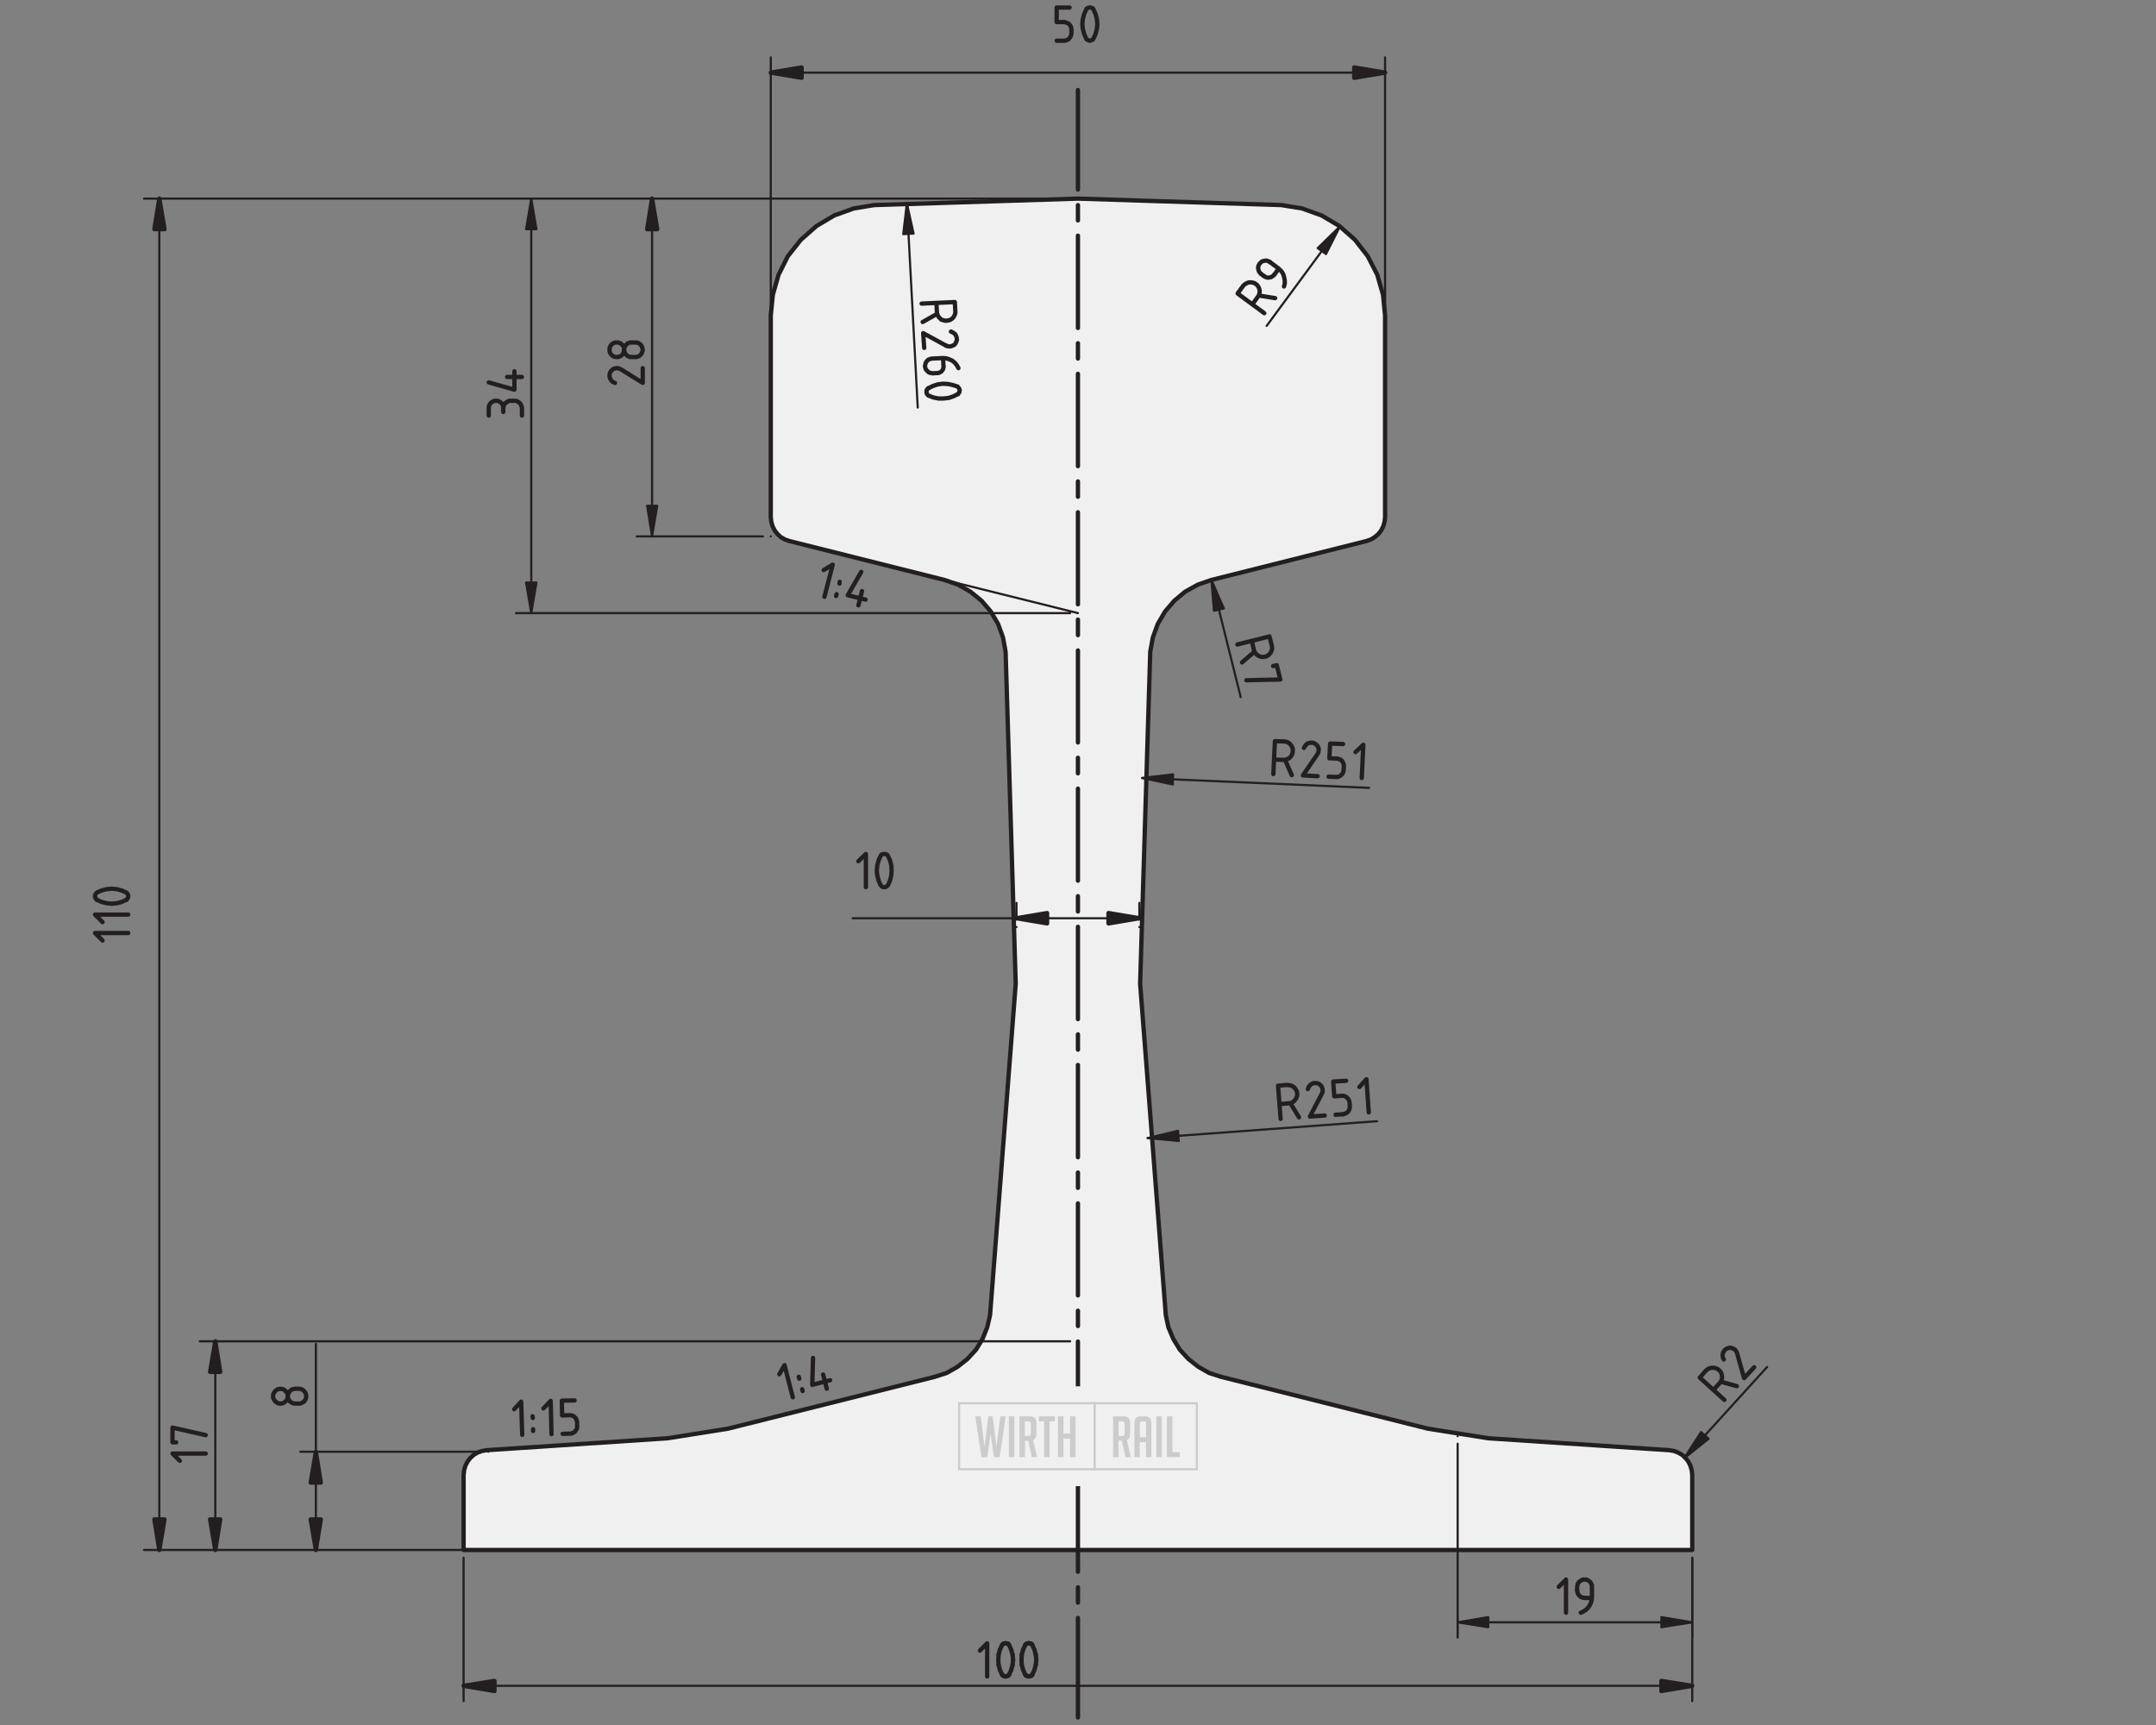 <?xml version="1.0" encoding="UTF-8"?>
<svg xmlns="http://www.w3.org/2000/svg" xmlns:xlink="http://www.w3.org/1999/xlink" viewBox="0 0 1000 800">
  <rect x="0" y="0" width="1000" height="800" fill="#808080" stroke="none"/>
  <defs>
    <style>
      .cls-1 {
        clip-path: url(#clippath);
      }

      .cls-2, .cls-3, .cls-4 {
        fill: none;
      }

      .cls-2, .cls-5, .cls-6, .cls-7, .cls-8 {
        stroke-width: 0px;
      }

      .cls-9 {
        clip-path: url(#clippath-1);
      }

      .cls-10 {
        clip-path: url(#clippath-2);
      }

      .cls-3 {
        stroke-width: 2px;
      }

      .cls-3, .cls-4 {
        stroke: #231f20;
        stroke-linecap: round;
        stroke-linejoin: round;
      }

      .cls-5 {
        fill: #f1f0f0;
      }

      .cls-6, .cls-11 {
        fill: #f0f0f0;
      }

      .cls-7 {
        fill: #ccc;
      }

      .cls-11 {
        stroke: #ccc;
        stroke-miterlimit: 10;
      }

      .cls-8 {
        fill: #231f20;
      }
    </style>
    <clipPath id="clippath">
      <rect class="cls-2" x="43.08" y="2.5" width="777.56" height="795"></rect>
    </clipPath>
    <clipPath id="clippath-1">
      <rect class="cls-2" x="43.08" y="2.5" width="777.56" height="795"></rect>
    </clipPath>
    <clipPath id="clippath-2">
      <rect class="cls-2" x="43.08" y="2.5" width="777.56" height="795"></rect>
    </clipPath>
  </defs>
  <g id="Layer_1" data-name="Layer 1">
    <g>
      <polygon class="cls-5" points="633.77 250.92 635.82 250.2 637.62 249.12 639.31 247.68 640.63 245.99 641.59 244.07 642.19 242.03 642.43 239.86 642.43 146.33 641.47 136.71 638.82 127.45 634.38 118.8 628.48 111.22 621.27 104.85 612.98 99.92 603.96 96.68 594.34 95.11 499.97 92.11 405.47 95.11 395.97 96.68 386.95 99.92 378.66 104.85 371.45 111.22 365.43 118.8 361.11 127.45 358.46 136.71 357.5 146.33 357.5 239.86 357.74 242.03 358.34 244.07 359.3 245.99 360.63 247.68 362.19 249.12 364.11 250.2 366.16 250.92 438.05 268.96 444.3 271.12 450.07 274.37 455.24 278.58 459.57 283.62 462.94 289.39 465.22 295.65 466.42 302.26 471.11 456.26 459.21 609.91 457.89 615.56 455.72 620.97 452.72 625.9 448.75 630.23 444.18 633.84 439.13 636.72 433.6 638.52 337.66 662.57 309.65 667.02 225.73 672.55 223.57 672.91 221.53 673.63 219.73 674.71 218.16 676.15 216.84 677.84 215.88 679.76 215.28 681.8 215.03 683.97 215.03 718.83 784.9 718.83 784.9 683.97 784.66 681.8 784.05 679.76 783.09 677.84 781.77 676.15 780.21 674.71 778.28 673.63 776.36 672.91 774.2 672.55 690.28 667.02 662.27 662.57 566.33 638.52 560.8 636.72 555.75 633.84 551.18 630.23 547.21 625.9 544.21 620.97 541.92 615.56 540.72 609.91 528.82 456.26 533.51 302.26 534.71 295.65 536.99 289.39 540.36 283.62 544.69 278.58 549.74 274.37 555.63 271.12 561.88 268.96 633.77 250.92"></polygon>
      <polyline class="cls-3" points="633.77 250.92 635.82 250.2 637.62 249.12 639.31 247.68 640.63 245.99 641.59 244.07 642.19 242.03 642.43 239.86 642.43 146.33 641.47 136.71 638.82 127.45 634.38 118.8 628.48 111.22 621.27 104.85 612.98 99.92 603.96 96.68 594.34 95.11 499.97 92.11 405.47 95.11 395.97 96.68 386.95 99.92 378.66 104.85 371.45 111.22 365.43 118.8 361.11 127.45 358.46 136.71 357.5 146.33 357.5 239.86 357.74 242.03 358.34 244.07 359.3 245.99 360.63 247.68 362.19 249.12 364.11 250.2 366.16 250.92 438.05 268.96 444.3 271.12 450.07 274.37 455.24 278.58 459.57 283.62 462.94 289.39 465.22 295.65 466.42 302.26 471.11 456.26 459.21 609.91 457.89 615.56 455.72 620.97 452.72 625.9 448.75 630.23 444.18 633.84 439.13 636.72 433.6 638.52 337.66 662.57 309.65 667.02 225.73 672.55 223.57 672.91 221.53 673.63 219.73 674.71 218.16 676.15 216.84 677.84 215.88 679.76 215.28 681.8 215.03 683.97 215.03 718.83 784.9 718.83 784.9 683.97 784.66 681.8 784.05 679.76 783.09 677.84 781.77 676.15 780.21 674.71 778.28 673.63 776.36 672.91 774.2 672.55 690.28 667.02 662.27 662.57 566.33 638.52 560.8 636.72 555.75 633.84 551.18 630.23 547.21 625.9 544.21 620.97 541.92 615.56 540.72 609.91 528.82 456.26 533.51 302.26 534.71 295.65 536.99 289.39 540.36 283.62 544.69 278.58 549.74 274.37 555.63 271.12 561.88 268.96 633.77 250.92"></polyline>
      <polyline class="cls-8" points="676.09 752.38 690.28 754.66 690.28 749.97"></polyline>
      <polyline class="cls-8" points="770.59 754.66 784.9 752.37 770.59 749.97"></polyline>
      <polyline class="cls-8" points="529.78 360.81 543.97 363.81 544.09 359.12"></polyline>
      <polyline class="cls-8" points="781.17 676.27 792.47 667.26 788.98 664.13"></polyline>
      <polyline class="cls-8" points="418.93 108.58 423.74 108.34 420.62 94.27"></polyline>
      <polyline class="cls-8" points="563.08 283.26 567.65 282.18 561.88 268.96"></polyline>
      <polyline class="cls-8" points="546.73 529.12 532.31 527.8 546.37 524.43"></polyline>
      <polyline class="cls-8" points="615.02 117.84 611.17 115.07 621.51 104.97"></polyline>
      <polyline class="cls-8" points="246.41 92.11 248.82 106.29 244.01 106.29"></polyline>
      <polyline class="cls-8" points="246.41 284.34 248.82 270.16 244.01 270.16"></polyline>
      <polyline class="cls-8" points="302.44 248.76 304.84 234.57 300.15 234.57"></polyline>
      <polyline class="cls-8" points="302.44 92.11 304.84 106.29 300.15 106.29"></polyline>
      <polyline class="cls-8" points="99.86 718.83 102.15 704.65 97.46 704.65"></polyline>
      <polyline class="cls-8" points="99.86 622.05 102.15 636.24 97.46 636.24"></polyline>
      <polyline class="cls-8" points="146.51 718.83 148.79 704.65 144.1 704.65"></polyline>
      <polyline class="cls-8" points="471.47 425.85 485.66 428.25 485.66 423.44"></polyline>
      <polyline class="cls-8" points="514.15 428.25 528.46 425.85 514.15 423.44"></polyline>
      <polyline class="cls-8" points="628.12 36.08 642.43 33.68 628.12 31.27"></polyline>
      <polyline class="cls-8" points="357.5 33.68 371.81 36.08 371.81 31.28"></polyline>
      <polyline class="cls-8" points="73.89 718.83 76.3 704.65 71.61 704.65"></polyline>
      <polyline class="cls-8" points="73.89 92.11 76.3 106.29 71.61 106.29"></polyline>
      <polyline class="cls-8" points="770.59 784.23 784.9 781.83 770.59 779.55"></polyline>
      <polyline class="cls-8" points="215.04 781.83 229.34 784.24 229.34 779.55"></polyline>
      <polyline class="cls-8" points="146.51 673.27 148.79 687.57 144.1 687.57"></polyline>
      <g class="cls-1">
        <path class="cls-3" d="M499.97,486.8v-7.09M499.97,536.69v-42.8M499.97,550.88v-7.09M499.97,600.77v-42.68M499.97,614.96v-7.09M499.97,664.85v-42.68M499.97,679.16v-7.21M499.97,728.93v-42.68M499.97,743.24v-7.09M499.97,796.5v-46.17"></path>
      </g>
      <path class="cls-3" d="M300.15,106.29h4.69M304.84,106.29l-2.41-14.19M302.44,92.11l-2.28,14.19M97.46,704.65h4.69M102.14,704.65l-2.28,14.19M99.86,718.83l-2.41-14.19M97.46,636.24h4.69M102.14,636.24l-2.28-14.19M99.86,622.05l-2.41,14.19M144.1,687.57h4.69M148.79,687.57l-2.29-14.31M146.51,673.27l-2.4,14.31M144.1,704.65h4.69M148.79,704.65l-2.29,14.19M146.51,718.83l-2.4-14.19M485.66,423.44v4.81M485.66,428.25l-14.19-2.41M471.47,425.85l14.19-2.4M514.15,423.44l14.31,2.4M528.46,425.85l-14.31,2.41M514.15,428.25v-4.81M628.12,31.27l14.31,2.4M642.43,33.68l-14.31,2.41M628.12,36.08v-4.81M371.81,31.27v4.81M371.81,36.08l-14.31-2.41M357.5,33.68l14.31-2.4M71.61,704.65h4.69M76.3,704.65l-2.4,14.19M73.89,718.83l-2.29-14.19M71.61,106.29h4.69M76.3,106.29l-2.4-14.19M73.89,92.11l-2.29,14.19M770.59,779.55l14.31,2.28M784.9,781.83l-14.31,2.41M770.59,784.24v-4.69M229.34,779.55v4.69M229.34,784.24l-14.31-2.41M215.04,781.83l14.31-2.28M499.97,87.9v-46.17M499.97,102.21v-7.09M499.97,152.1v-42.8M499.97,166.29v-7.09M499.97,216.18v-42.8M499.97,230.36v-7.09M499.97,280.26v-42.68M499.97,294.56v-7.21M499.97,344.34v-42.68M499.97,358.64v-7.21M499.97,408.42v-42.68M499.97,422.72v-7.09M499.97,472.62v-42.8"></path>
      <path class="cls-4" d="M784.9,718.83h0M215.03,718.83h0M229.34,781.83h541.25M784.9,722.44v66.48M215.03,722.44v66.48M690.28,749.97v4.69M690.28,754.66l-14.19-2.28M676.09,752.38l14.19-2.41M770.59,749.97l14.31,2.41M784.9,752.38l-14.31,2.28M770.59,754.66v-4.69M544.09,359.12l-.12,4.69M543.97,363.81l-14.19-3M529.78,360.81l14.31-1.68M788.98,664.13l3.49,3.13M792.47,667.26l-11.3,9.02M781.17,676.27l7.81-12.14M420.62,94.27l3.13,14.07M423.74,108.34l-4.81.24M418.94,108.58l1.68-14.31M561.88,268.96l5.77,13.22M567.65,282.18l-4.57,1.08M563.08,283.26l-1.2-14.31M546.37,524.43l-14.07,3.37M532.31,527.8l14.43,1.32M546.73,529.12l-.36-4.69M621.51,104.97l-10.34,10.1M611.17,115.07l3.85,2.76M615.02,117.83l6.49-12.86M244.01,106.29h4.81M248.82,106.29l-2.41-14.19M246.41,92.11l-2.4,14.19M244.01,270.16h4.81M248.82,270.16l-2.41,14.19M246.41,284.35l-2.4-14.19M300.15,234.57h4.69M304.84,234.57l-2.41,14.19M302.44,248.76l-2.29-14.19"></path>
      <g class="cls-9">
        <path class="cls-4" d="M634.98,365.38l-105.2-4.57M819.64,633.95l-38.47,42.32M425.67,189.01l-5.05-94.74M571.02,305.38h0M561.88,268.96h0M575.47,323.3l-10.1-40.52M638.7,519.98l-106.4,7.82M591.1,146.33h0M587.49,151.14l34.03-46.17M246.41,92.11h0M499.97,92.11h0M499.97,284.34h0M246.41,270.16V106.29M496.36,92.11H239.32M496.36,284.34H239.32M302.44,248.76h0M357.5,248.76h0M499.97,92.11h0M302.44,106.29v128.28M353.89,248.76h-58.55M496.36,92.11h-201.01M99.86,718.83h0M215.04,718.83h0M499.97,622.05h0M99.86,636.24v68.41M211.55,718.83h-118.9M496.36,622.05H92.65M499.97,284.34l-61.92-15.39M146.51,673.27h0M226.46,673.27h0M215.04,718.83h0M146.51,673.27v-50.01M146.51,704.65v-17.07M222.85,673.27h-83.55M211.55,718.83h-72.25M528.46,425.85h0M528.46,429.94h0M471.47,429.94h0M471.47,425.85h-75.98M514.15,425.85h-28.49M528.46,426.45v-7.7M471.47,426.45v-7.7M642.43,33.68h0M642.43,146.33h0M357.5,146.33h0M371.81,33.68h256.32M642.43,142.72V26.59M357.5,142.72V26.59M73.89,718.83h0M784.9,718.83h0M499.97,92.11h0M73.89,106.29v598.35M781.29,718.83H66.8M496.36,92.11H66.8M784.9,781.83h0"></path>
      </g>
      <path class="cls-4" d="M676.09,752.38h0M676.09,666.05h0M784.9,718.83h0M770.59,752.38h-80.31M676.09,669.54v89.93M784.9,722.44v37.03"></path>
      <g class="cls-10">
        <path class="cls-3" d="M44.92,417.31l2.16.96M47.08,418.27l2.29.6M49.37,418.88l2.41.24M51.77,419.12l2.4-.24M54.18,418.88l2.29-.6M56.46,418.27l2.16-.96M59.47,424.17h-15.39l3.49,3.49M59.47,432.7h-15.39l3.49,3.49"></path>
        <path class="cls-3" d="M58.62,417.31l.24-.24M58.86,417.07l.24-.36M59.11,416.71l.24-.36M59.35,416.35l.12-.36M59.47,415.99v-.36M59.47,415.63v-.36M59.47,415.27l-.12-.36M59.35,414.91l-.24-.36M59.11,414.55l-.24-.36M58.86,414.19l-.24-.24M58.62,413.95l-2.16-.96M56.46,412.98l-2.29-.6M54.18,412.38l-2.4-.24M51.77,412.14l-2.41.24M49.37,412.38l-2.28.6M47.08,412.98l-2.16.96M44.92,413.95l-.24.24M44.68,414.19l-.24.36M44.44,414.55l-.24.36M44.2,414.91l-.12.36M44.08,415.27v.36M44.08,415.63v.36M44.08,415.99l.12.36M44.2,416.35l.24.36M44.44,416.71l.24.36M44.68,417.07l.24.24"></path>
        <path class="cls-3" d="M493.47,18.89l.6-.12M494.07,18.77l.6-.12M494.68,18.65l.6-.24M495.28,18.41l.48-.36M495.76,18.05l.36-.48M496.12,17.57l.36-.48M496.48,17.09l.24-.48M496.72,16.61l.12-.6M496.84,16.01l.12-.6M493.47,10.24h-3.37V3.5h6.01M496.96,15.41v-1.68M490.11,18.89h3.37"></path>
        <path class="cls-3" d="M503.81,17.93l.24.36M504.05,18.29l.36.24M504.41,18.53l.36.12M504.77,18.65l.36.12M505.14,18.77l.36.12M505.5,18.89l.36-.12M505.86,18.77l.36-.12M506.22,18.65l.36-.12M506.58,18.53l.36-.24M506.94,18.29l.24-.36M507.18,17.93l.96-2.16M508.14,15.77l.6-2.29M508.74,13.48l.24-2.28M508.98,11.2l-.24-2.41M508.74,8.79l-.6-2.28M508.14,6.51l-.96-2.16M507.18,4.34l-.24-.36M506.94,3.98l-.36-.24M506.58,3.74l-.36-.12M506.22,3.62l-.36-.12M505.86,3.5h-.36M505.5,3.5h-.36M505.14,3.5l-.36.12M504.77,3.62l-.36.12M504.41,3.74l-.36.24M504.05,3.98l-.24.36M503.81,4.34l-.96,2.16M502.85,6.51l-.6,2.28M502.25,8.79l-.24,2.41M502.01,11.2l.24,2.28M502.25,13.48l.6,2.29M502.85,15.77l.96,2.16M496.96,13.72l-.12-.72M496.84,13l-.12-.6M496.72,12.4l-.36-.6M496.36,11.8l-.36-.48M496,11.32l-.6-.48M495.4,10.84l-.6-.24M494.8,10.6l-.6-.24M494.19,10.36l-.72-.12"></path>
      </g>
      <path class="cls-3" d="M408.48,410.58l.24.24M408.72,410.82l.24.24M408.96,411.06l.36.24M409.32,411.3l.48.12M409.8,411.42h.36M410.16,411.42h.36M410.52,411.42l.36-.12M410.88,411.3l.36-.24M411.24,411.06l.36-.24M411.6,410.82l.24-.24M411.84,410.58l.96-2.16M412.8,408.42l.6-2.41M413.41,406.01l.12-2.28M413.53,403.73l-.12-2.41M413.41,401.32l-.6-2.29M412.8,399.04l-.96-2.16M411.84,396.87l-.24-.36M411.6,396.51l-.36-.24M411.24,396.27l-.36-.12M410.88,396.15l-.36-.12M410.52,396.03h-.36M410.16,396.03h-.36M409.8,396.03l-.48.12M409.32,396.15l-.36.12M408.96,396.27l-.24.24M408.72,396.51l-.24.36M408.48,396.87l-.96,2.16M407.51,399.04l-.6,2.29M406.91,401.32l-.24,2.41M406.67,403.73l.24,2.28M406.91,406.01l.6,2.41M407.51,408.42l.96,2.16M401.62,411.42v-15.39l-3.49,3.37"></path>
      <path class="cls-3" d="M130.04,644.05l-.6.12M129.44,644.17l-.72.12M128.72,644.29l-.48.36M128.23,644.66l-.6.48M127.63,645.14l-.36.48M127.27,645.62l-.36.6M126.91,646.22l-.24.6M126.67,646.82v.72M126.67,647.54v.6M126.67,648.14l.24.72M126.91,648.86l.36.48M127.27,649.34l.36.6M127.63,649.95l.6.36M128.23,650.31l.48.36M128.72,650.67l.72.24M129.44,650.91h.6M130.04,650.91h.72M130.76,650.91l.6-.24M131.36,650.67l.6-.36M131.96,650.31l.48-.36M132.44,649.95l.48-.6M132.92,649.34l.36-.48M133.28,648.86l.12-.72M133.4,648.14l.12-.6M133.52,647.54l-.12-.72M133.4,646.82l-.12-.6M133.28,646.22l-.36-.6M132.92,645.62l-.48-.48M132.44,645.14l-.48-.48M131.96,644.66l-.6-.36M131.36,644.29l-.6-.12M130.76,644.17l-.72-.12M138.57,650.91h.72M139.3,650.91l.6-.24M139.89,650.67l.6-.36M140.5,650.31l.6-.36M141.1,649.95l.36-.6M141.46,649.34l.36-.48M141.82,648.86l.12-.72M141.94,648.14l.12-.6M142.06,647.54l-.12-.72M141.94,646.82l-.12-.6M141.82,646.22l-.36-.6M141.46,645.62l-.36-.48M141.1,645.14l-.6-.48M140.5,644.66l-.6-.36M139.89,644.29l-.6-.12M139.3,644.17l-.72-.12M136.89,644.05l-.6.12M136.29,644.17l-.72.12M135.57,644.29l-.6.36M134.97,644.66l-.48.48M134.48,645.14l-.36.48M134.13,645.62l-.36.6M133.77,646.22l-.24.6M133.52,646.82v.72M133.52,647.54v.6M133.52,648.14l.24.72M133.77,648.86l.36.48M134.13,649.34l.36.6M134.48,649.95l.48.36M134.97,650.31l.6.36M135.57,650.67l.72.24M136.29,650.91h.6M138.57,650.91h-1.68M136.89,644.05h1.68"></path>
      <path class="cls-3" d="M286.09,158.83h-.72M285.37,158.83l-.6.24M284.76,159.07l-.6.24M284.16,159.31l-.48.48M283.68,159.79l-.48.48M283.2,160.27l-.24.6M282.96,160.87l-.24.6M282.72,161.48v.72M282.72,162.2v.72M282.72,162.92l.24.6M282.96,163.52l.24.6M283.2,164.12l.48.48M283.68,164.6l.48.48M284.16,165.08l.6.24M284.76,165.32l.6.24M285.37,165.56h.72M286.09,165.56h.72M286.81,165.56l.6-.24M287.41,165.32l.6-.24M288.01,165.08l.48-.48M288.49,164.6l.48-.48M288.97,164.12l.24-.6M289.21,163.52l.24-.6M289.45,162.92v-.72M289.45,162.2v-.72M289.45,161.48l-.24-.6M289.21,160.87l-.24-.6M288.97,160.27l-.48-.48M288.49,159.79l-.48-.48M288.01,159.31l-.6-.24M287.41,159.07l-.6-.24M286.81,158.83h-.72M294.62,165.56h.72M295.34,165.56l.6-.24M295.95,165.32l.6-.24M296.55,165.08l.48-.48M297.03,164.6l.48-.48M297.51,164.12l.24-.6M297.75,163.52l.24-.6M297.99,162.92l.12-.72M298.11,162.2l-.12-.72M297.99,161.48l-.24-.6M297.75,160.87l-.24-.6M297.51,160.27l-.48-.48M297.03,159.79l-.48-.48M296.55,159.31l-.6-.24M295.95,159.07l-.6-.24M295.34,158.83h-.72M292.94,158.83h-.72M292.22,158.83l-.6.24M291.62,159.07l-.6.24M291.02,159.31l-.48.48M290.54,159.79l-.48.48M290.05,160.27l-.24.6M289.81,160.87l-.24.6M289.57,161.48l-.12.72M289.45,162.2l.12.72M289.57,162.92l.24.6M289.81,163.52l.24.6M290.05,164.12l.48.48M290.54,164.6l.48.48M291.02,165.08l.6.24M291.62,165.32l.6.24M292.22,165.56h.72M294.62,165.56h-1.68M292.94,158.83h1.68M287.89,171.21l-.6-.24M287.29,170.97l-.6-.24M286.69,170.73h-.72M285.97,170.73l-.6.12M285.37,170.85l-.6.12M284.76,170.97l-.6.36M284.16,171.33l-.48.48M283.68,171.82l-.48.48M283.2,172.3l-.24.6M282.96,172.9l-.24.6M282.72,173.5v.72M282.72,174.22v.6M282.72,174.82l.24.6M282.96,175.42l.24.6M283.2,176.02l.36.48M283.56,176.5l.48.48M284.04,176.98l.6.36M284.64,177.35l.6.24M287.89,171.21l10.22,6.37v-6.85M95.41,665.57l-15.39-3.49v6.85h1.68M95.41,674.11h-15.39l3.37,3.37"></path>
      <path class="cls-3" d="M595.54,132.86l.36-1.32M595.9,131.54v-1.44M595.9,130.1l-.24-1.32M595.66,128.78l-.36-1.32M595.3,127.45l-.6-1.2M594.7,126.25l-.84-.96M593.86,125.29l-1.08-.96M591.09,127.33l2.04-2.76M584.96,127.09l1.32.96M592.78,124.33l-3.73-2.77M583.4,137.67l.48-.72M583.88,136.95l.24-.72M584.12,136.23l.12-.84M584.24,135.39v-.84M584.24,134.55l-.24-.84M584,133.71l-.36-.72M583.64,132.98l-.48-.72M583.16,132.26l-.6-.48M582.56,131.78l-.72-.48M581.84,131.3l-.84-.24M581,131.06l-.72-.12M580.27,130.94h-.84M579.43,130.94l-.84.24M578.59,131.18l-.72.36M577.87,131.54l-.72.48M577.15,132.02l-.6.6M584,137.07l7.45,1.2M583.4,137.67l-2.53,3.49M586.41,145.25l-12.38-9.14,2.52-3.49M235.23,174.82h6.85M226.7,177.35l11.9,3.37v-8.54M242.09,189.25l-.12-.6M241.97,188.65l-.24-.72M241.73,187.93l-.24-.48M241.48,187.44l-.48-.6M241,186.84l-.48-.36M240.52,186.48l-.6-.36M239.92,186.12l-.6-.24M239.32,185.88h-.72M236.92,185.88h-.6M236.32,185.88l-.6.24M235.71,186.12l-.48.24M235.23,186.36l-.48.36M234.75,186.72l-.48.36M234.27,187.08l-.36.48M233.91,187.56l-.24.6M233.67,188.17l-.12.48M233.55,188.65l-.12.6M233.43,189.25v-.6M233.43,188.65l-.24-.72M233.19,187.93l-.24-.48M232.95,187.44l-.48-.6M232.47,186.84l-.48-.36M231.99,186.48l-.6-.36M231.39,186.12l-.6-.24M230.78,185.88h-.72M230.06,185.88h-.72M229.34,185.88l-.6.24M228.74,186.12l-.6.36M228.14,186.48l-.48.36M227.66,186.84l-.48.6M227.18,187.44l-.24.48M226.94,187.93l-.24.72M226.7,188.65v.6M242.09,189.25v3.49M236.92,185.88h1.68M233.43,189.25v1.8M226.7,192.73v-3.49"></path>
      <path class="cls-3" d="M619.47,516.98l3.49-.24M613.1,507.24l.24-.6M613.34,506.64l.12-.6M613.46,506.04v-.72M613.46,505.32l-.12-.6M613.34,504.72l-.24-.6M613.1,504.11l-.36-.6M612.73,503.51l-.48-.48M612.25,503.03l-.48-.36M611.77,502.67l-.6-.24M611.17,502.43l-.6-.12M610.57,502.31h-.72M609.85,502.31h-.6M609.25,502.31l-.6.24M608.65,502.55l-.6.36M608.05,502.91l-.48.48M607.56,503.39l-.48.48M607.08,503.87l-.24.6M606.85,504.48l-.24.6M613.1,507.24l-5.53,10.58,6.85-.48M597.71,511.69l.84-.12M598.55,511.57l.72-.24M599.27,511.33l.72-.48M599.99,510.85l.6-.6M600.59,510.25l.48-.72M601.07,509.52l.36-.72M601.44,508.8l.24-.84M601.68,507.96v-.84M601.68,507.12l-.12-.84M601.56,506.28l-.36-.72M601.19,505.56l-.48-.72M600.71,504.84l-.48-.6M600.23,504.23l-.72-.48M599.51,503.75l-.84-.36M598.67,503.39l-.72-.12M597.95,503.27l-.84-.12M598.55,511.69l3.97,6.49M597.71,511.69l-4.33.36M593.98,518.9l-1.2-15.39,4.33-.36M586.29,128.05l.6.36M586.89,128.42l.6.24M587.49,128.66l.72.12M588.21,128.78l.6-.12M588.81,128.66l.72-.12M589.53,128.54l.6-.36M590.13,128.18l.48-.36M590.61,127.81l.48-.48M589.05,121.56l-.6-.36M588.45,121.2l-.6-.24M587.85,120.96l-.72-.12M587.13,120.84l-.72.12M586.41,120.96l-.6.12M585.81,121.08l-.6.24M585.2,121.32l-.48.48M584.72,121.8l-.48.48M584.24,122.28l-.36.6M583.88,122.89l-.24.6M583.64,123.49l-.12.6M583.52,124.09l.12.72M583.64,124.81l.12.6M583.76,125.41l.24.6M584,126.01l.48.6M584.48,126.61l.48.48"></path>
      <path class="cls-3" d="M438.77,160.27l-10.58-5.77.48,6.85M434.56,144.76l.12.84M434.68,145.61l.36.72M435.04,146.33l.36.72M435.41,147.05l.6.6M436.01,147.65l.6.6M436.61,148.25l.84.24M437.45,148.49l.84.24M438.29,148.73h.72M439.01,148.73l.84-.12M439.85,148.61l.84-.24M440.7,148.37l.72-.48M441.42,147.89l.6-.48M442.02,147.41l.48-.72M442.5,146.69l.36-.72M442.86,145.97l.24-.84M443.1,145.13v-.84M434.56,145.61l-6.61,3.73M434.56,144.76l-.24-4.33M427.47,140.8l15.39-.72.24,4.21M578.11,315.48l15.75-.36-1.68-6.61-1.68.36M581.6,301.42l.24.84M581.84,302.26l.48.72M582.32,302.98l.6.6M582.92,303.58l.6.48M583.52,304.06l.84.36M584.36,304.42l.72.24M585.08,304.66h.84M585.93,304.66l.84-.12M586.77,304.54l.84-.24M587.61,304.3l.72-.48M588.33,303.82l.6-.6M588.93,303.22l.48-.6M589.41,302.62l.36-.84M589.77,301.78l.24-.72M590.01,301.06v-.84M590.01,300.21l-.12-.84M581.84,302.26l-5.77,4.93M581.6,301.42l-.96-4.09M573.9,298.89l14.91-3.73,1.08,4.21M634.86,515.89l-1.08-15.39-3.25,3.61M625.96,511.33l-.12-.6M625.84,510.73l-.24-.6M625.6,510.13l-.36-.6M625.24,509.52l-.48-.48M624.76,509.04l-.48-.36M624.28,508.68l-.6-.36M623.67,508.32l-.72-.12M622.96,508.2h-.72M622.96,516.74l.6-.12M623.55,516.62l.48-.24M624.04,516.38l.6-.24M624.64,516.14l.36-.36M625,515.77l.48-.48M625.48,515.3l.24-.48M625.72,514.81l.24-.6M625.96,514.21l.12-.6M626.08,513.61v-.6M622.23,508.2l-3.37.24-.48-6.85,6.01-.36M626.08,513.01l-.12-1.68"></path>
      <path class="cls-3" d="M444.3,182.76l.24-.24M444.54,182.51l.24-.36M444.78,182.15l.24-.36M445.02,181.8v-.36M445.02,181.43l.12-.48M445.14,180.95l-.12-.36M445.02,180.59l-.12-.36M444.9,180.23l-.24-.36M444.66,179.87l-.24-.24M444.42,179.63l-.24-.36M444.18,179.27l-2.28-.72M441.9,178.55l-2.29-.48M439.61,178.07l-2.4-.12M437.21,177.95l-2.41.36M434.8,178.31l-2.16.72M432.64,179.03l-2.17,1.08M434.32,173.02h.6M434.92,173.02l.6-.12M435.53,172.9l.48-.24M436.01,172.66l.48-.24M436.49,172.42l.36-.36M436.85,172.06l.36-.48M437.21,171.57l.24-.48M437.45,171.1l.12-.6M437.57,170.49l.12-.48M437.69,170.01l-.12-.6M432.28,166.29l-.6.12M431.68,166.41l-.72.24M430.96,166.65l-.48.24M430.48,166.89l-.48.48M429.99,167.37l-.48.6M429.51,167.97l-.24.6M429.27,168.57l-.12.6M429.15,169.17l-.12.72M429.03,169.89l.12.6M429.15,170.49l.24.72M429.39,171.22l.36.48M429.75,171.7l.48.48M430.24,172.18l.48.48M430.72,172.66l.6.24M431.32,172.9l.72.12M432.04,173.02l.6.12M444.54,170.73l-.72-1.32M443.82,169.41l-.96-1.2M442.86,168.21l-1.2-.96M441.66,167.25l-1.32-.6M440.33,166.65l-1.44-.48M438.89,166.17l-1.44-.12M437.57,169.41l-.12-3.37M432.64,173.14l1.68-.12M437.45,166.05l-5.17.24M438.77,160.27l.6.24M439.37,160.52l.6.12M439.97,160.64h.72M440.69,160.64l.6-.12M441.3,160.52l.6-.24M441.9,160.27l.6-.24M442.5,160.03l.48-.48M442.98,159.55l.36-.6M443.34,158.95l.24-.6M443.58,158.35l.24-.6M443.82,157.75v-.6M443.82,157.15l-.12-.72M443.7,156.43l-.24-.6M443.46,155.83l-.24-.6M443.22,155.23l-.48-.48M442.74,154.74l-.48-.36M442.26,154.38l-.6-.36M441.66,154.02l-.6-.24"></path>
      <path class="cls-3" d="M595.18,352.39h.84M596.02,352.39l.84-.24M596.87,352.15l.72-.36M597.59,351.79l.72-.48M598.31,351.31l.48-.6M598.79,350.71l.48-.72M599.27,349.99l.24-.84M599.51,349.15l.12-.84M599.63,348.3v-.84M599.63,347.46l-.24-.84M599.39,346.62l-.36-.72M599.03,345.9l-.48-.6M598.55,345.3l-.6-.6M597.95,344.7l-.72-.48M597.23,344.22l-.84-.24M596.38,343.98l-.84-.12M596.02,352.39l3.13,7.09M595.18,352.39l-4.21-.12M590.61,359l.72-15.27,4.21.12M805.7,627.58l-.24-.6M805.45,626.98l-.36-.6M805.09,626.38l-.36-.48M804.73,625.9l-.6-.36M804.13,625.54l-.6-.24M803.53,625.3l-.6-.24M802.93,625.06h-.72M802.21,625.06l-.6.12M801.61,625.18l-.6.24M801,625.42l-.6.36M800.41,625.78l-.48.36M799.92,626.14l-.36.6M799.56,626.74l-.36.6M799.2,627.34l-.12.6M799.08,627.95l-.12.6M798.96,628.54l.12.72M799.08,629.27l.12.6M799.2,629.87l.36.6M805.7,627.58l3.25,11.54,4.69-5.05M797.64,641.41l.48-.6M798.12,640.81l.36-.84M798.48,639.97l.24-.72M798.72,639.24v-.84M798.72,638.4l-.12-.84M798.6,637.56l-.24-.84M798.36,636.72l-.48-.72M797.88,636l-.6-.6M797.28,635.4l-.6-.48M796.68,634.92l-.84-.36M795.83,634.56l-.72-.24M795.12,634.32h-.84M794.27,634.32l-.84.12M793.43,634.44l-.84.24M792.59,634.68l-.72.48M791.87,635.16l-.6.48M798.24,640.81l7.33,2.04M797.64,641.41l-2.88,3.12M799.8,649.22l-11.42-10.34,2.88-3.25M430.48,180.11l-.24.24M430.24,180.35l-.24.36M429.99,180.71l-.24.36M429.75,181.07v.36M429.75,181.43v.36M429.75,181.79v.36M429.75,182.15l.12.48M429.87,182.63l.24.24M430.11,182.88l.24.36M430.36,183.24l.36.24M430.72,183.48l2.17.84M432.88,184.32l2.28.48M435.16,184.8h2.41M437.57,184.8l2.4-.24M439.97,184.56l2.17-.72M442.14,183.84l2.16-1.08"></path>
      <path class="cls-3" d="M623.32,355.4v-.72M623.32,354.68l-.24-.6M623.08,354.07l-.24-.6M622.83,353.47l-.36-.6M622.47,352.87l-.6-.48M621.87,352.39l-.48-.24M621.39,352.15l-.72-.24M620.67,351.91l-.6-.12M619.71,360.33h.6M620.31,360.33l.48-.12M620.79,360.21l.6-.24M621.39,359.97l.48-.36M621.87,359.6l.48-.36M622.35,359.24l.36-.48M622.71,358.76l.24-.6M622.96,358.16l.24-.48M623.2,357.68v-.6M620.07,351.79l-3.49-.12.36-6.85,6.01.24M623.2,357.08l.12-1.68M616.22,360.21l3.49.12M611.05,349.75l.36-.6M611.41,349.15l.12-.6M611.53,348.54l.12-.6M611.65,347.94v-.72M611.65,347.22l-.24-.6M611.41,346.62l-.24-.6M611.17,346.02l-.48-.48M610.69,345.54l-.48-.48M610.21,345.06l-.6-.36M609.61,344.7l-.6-.24M609.01,344.46h-.6M608.41,344.46h-.72M607.69,344.46l-.6.12M607.09,344.58l-.6.24M606.48,344.82l-.48.36M606,345.18l-.48.48M605.52,345.66l-.36.6M605.16,346.26l-.36.6M611.05,349.75l-6.73,9.86,6.85.36"></path>
      <path class="cls-3" d="M738.37,735.9v-.6M738.37,735.3l-.24-.72M738.13,734.58l-.36-.6M737.77,733.98l-.36-.48M737.41,733.5l-.48-.36M736.93,733.14l-.6-.36M736.33,732.78l-.72-.24M735.6,732.54h-.6M735,732.54h-.72M734.28,732.54l-.6.24M733.68,732.78l-.6.36M733.08,733.14l-.48.36M732.6,733.5l-.48.48M732.12,733.98l-.36.6M731.76,734.58l-.12.72M731.64,735.3l-.12.6M733.2,747.93l1.2-.6M734.4,747.33l1.2-.72M735.6,746.6l.96-.96M736.57,745.64l.72-1.08M737.29,744.56l.6-1.2M737.89,743.36l.36-1.32M738.25,742.04l.12-1.44M735,741.07h3.37M731.52,735.9v1.68M738.37,740.59v-4.69M726.35,747.93v-15.39l-3.37,3.37M399.82,274.13l-1.68,6.61M399.46,265.23l-6.25,10.82,8.29,2.04M389.36,270.64l.12-.84M387.8,276.41l.24-.84M382.39,276.77l3.85-14.91-4.21,2.52M381.79,637.44l1.68,6.61M377.1,629.75l-.36,12.5,8.29-2.16M370.73,639.36l-.24-.84M372.29,645.14l-.24-.84M367.72,648.02l-3.85-14.91-2.4,4.21M267.69,659.68l-.12-.72M267.57,658.96l-.24-.6M267.33,658.36l-.24-.6M267.09,657.76l-.48-.48M266.61,657.28l-.48-.48M266.13,656.8l-.6-.24M265.53,656.56l-.72-.24M264.81,656.32h-.6M264.45,664.85h.48M264.93,664.85l.6-.24M265.53,664.61l.6-.24M266.13,664.37l.48-.36M266.61,664.01l.36-.48M266.97,663.53l.36-.48M267.33,663.05l.24-.48M267.57,662.57l.12-.6M267.69,661.97v-.6M264.21,656.32l-3.49.12-.12-6.85,5.89-.12M267.69,661.37v-1.68M260.96,664.97l3.49-.12M255.79,665.09l-.36-15.39-3.37,3.49M247.14,657.64l-.12-.84M247.26,663.65v-.84M242.21,665.45l-.48-15.39-3.25,3.49M631.61,360.81l.72-15.39-3.61,3.37"></path>
      <path class="cls-3" d="M731.52,737.59l.12.72M731.64,738.31l.12.6M731.76,738.91l.36.6M732.12,739.51l.48.6M732.6,740.11l.48.36M733.08,740.47l.6.36M733.68,740.83l.6.12M734.28,740.95l.72.12"></path>
      <line class="cls-3" x1="464.73" y1="776.54" x2="464.97" y2="776.9"></line>
      <line class="cls-3" x1="464.97" y1="776.9" x2="465.33" y2="777.14"></line>
      <line class="cls-3" x1="465.33" y1="777.14" x2="465.69" y2="777.26"></line>
      <line class="cls-3" x1="465.69" y1="777.26" x2="466.05" y2="777.38"></line>
      <line class="cls-3" x1="466.05" y1="777.38" x2="466.41" y2="777.5"></line>
      <line class="cls-3" x1="466.41" y1="777.5" x2="466.77" y2="777.38"></line>
      <line class="cls-3" x1="466.77" y1="777.38" x2="467.25" y2="777.26"></line>
      <line class="cls-3" x1="467.25" y1="777.26" x2="467.61" y2="777.14"></line>
      <line class="cls-3" x1="467.61" y1="777.14" x2="467.85" y2="776.9"></line>
      <line class="cls-3" x1="467.85" y1="776.9" x2="468.09" y2="776.54"></line>
      <line class="cls-3" x1="468.09" y1="776.54" x2="469.06" y2="774.38"></line>
      <line class="cls-3" x1="469.05" y1="774.38" x2="469.66" y2="772.09"></line>
      <line class="cls-3" x1="469.66" y1="772.09" x2="469.9" y2="769.81"></line>
      <line class="cls-3" x1="469.9" y1="769.81" x2="469.66" y2="767.4"></line>
      <line class="cls-3" x1="469.66" y1="767.4" x2="469.05" y2="765.12"></line>
      <line class="cls-3" x1="469.05" y1="765.12" x2="468.09" y2="762.95"></line>
      <line class="cls-3" x1="468.09" y1="762.96" x2="467.85" y2="762.59"></line>
      <line class="cls-3" x1="467.85" y1="762.59" x2="467.61" y2="762.35"></line>
      <line class="cls-3" x1="467.61" y1="762.35" x2="467.25" y2="762.23"></line>
      <line class="cls-3" x1="467.25" y1="762.23" x2="466.77" y2="762.11"></line>
      <line class="cls-3" x1="466.77" y1="762.11" x2="466.41" y2="762.11"></line>
      <line class="cls-3" x1="466.41" y1="762.11" x2="466.05" y2="762.11"></line>
      <line class="cls-3" x1="466.05" y1="762.11" x2="465.69" y2="762.23"></line>
      <line class="cls-3" x1="465.69" y1="762.23" x2="465.33" y2="762.35"></line>
      <line class="cls-3" x1="465.33" y1="762.35" x2="464.97" y2="762.59"></line>
      <line class="cls-3" x1="464.97" y1="762.59" x2="464.73" y2="762.96"></line>
      <line class="cls-3" x1="464.73" y1="762.96" x2="463.76" y2="765.12"></line>
      <line class="cls-3" x1="463.76" y1="765.12" x2="463.16" y2="767.4"></line>
      <line class="cls-3" x1="463.16" y1="767.4" x2="463.04" y2="769.81"></line>
      <line class="cls-3" x1="463.04" y1="769.81" x2="463.16" y2="772.09"></line>
      <line class="cls-3" x1="463.16" y1="772.09" x2="463.77" y2="774.38"></line>
      <line class="cls-3" x1="463.76" y1="774.38" x2="464.73" y2="776.54"></line>
      <line class="cls-3" x1="475.48" y1="776.54" x2="475.72" y2="776.9"></line>
      <line class="cls-3" x1="475.72" y1="776.9" x2="476.08" y2="777.14"></line>
      <line class="cls-3" x1="476.08" y1="777.14" x2="476.44" y2="777.26"></line>
      <line class="cls-3" x1="476.44" y1="777.26" x2="476.8" y2="777.38"></line>
      <line class="cls-3" x1="476.8" y1="777.38" x2="477.16" y2="777.5"></line>
      <line class="cls-3" x1="477.16" y1="777.5" x2="477.52" y2="777.38"></line>
      <line class="cls-3" x1="477.52" y1="777.38" x2="478.01" y2="777.26"></line>
      <line class="cls-3" x1="478" y1="777.26" x2="478.37" y2="777.14"></line>
      <line class="cls-3" x1="478.37" y1="777.14" x2="478.61" y2="776.9"></line>
      <line class="cls-3" x1="478.61" y1="776.9" x2="478.85" y2="776.54"></line>
      <line class="cls-3" x1="478.85" y1="776.54" x2="479.81" y2="774.38"></line>
      <line class="cls-3" x1="479.81" y1="774.38" x2="480.41" y2="772.09"></line>
      <line class="cls-3" x1="480.41" y1="772.09" x2="480.65" y2="769.81"></line>
      <line class="cls-3" x1="480.65" y1="769.81" x2="480.41" y2="767.4"></line>
      <line class="cls-3" x1="480.41" y1="767.4" x2="479.81" y2="765.12"></line>
      <line class="cls-3" x1="479.81" y1="765.12" x2="478.85" y2="762.95"></line>
      <line class="cls-3" x1="478.85" y1="762.96" x2="478.61" y2="762.59"></line>
      <line class="cls-3" x1="478.61" y1="762.59" x2="478.37" y2="762.35"></line>
      <line class="cls-3" x1="478.37" y1="762.35" x2="478" y2="762.23"></line>
      <line class="cls-3" x1="478" y1="762.23" x2="477.52" y2="762.11"></line>
      <line class="cls-3" x1="477.52" y1="762.11" x2="477.16" y2="762.11"></line>
      <line class="cls-3" x1="477.16" y1="762.11" x2="476.8" y2="762.11"></line>
      <line class="cls-3" x1="476.8" y1="762.11" x2="476.44" y2="762.23"></line>
      <line class="cls-3" x1="476.44" y1="762.23" x2="476.08" y2="762.35"></line>
      <line class="cls-3" x1="476.08" y1="762.35" x2="475.72" y2="762.59"></line>
      <line class="cls-3" x1="475.72" y1="762.59" x2="475.48" y2="762.96"></line>
      <line class="cls-3" x1="475.48" y1="762.96" x2="474.52" y2="765.12"></line>
      <line class="cls-3" x1="474.52" y1="765.12" x2="473.92" y2="767.4"></line>
      <line class="cls-3" x1="473.92" y1="767.4" x2="473.8" y2="769.81"></line>
      <line class="cls-3" x1="473.8" y1="769.81" x2="473.92" y2="772.09"></line>
      <line class="cls-3" x1="473.92" y1="772.09" x2="474.52" y2="774.38"></line>
      <line class="cls-3" x1="474.52" y1="774.38" x2="475.48" y2="776.54"></line>
      <polyline class="cls-3" points="457.87 777.5 457.87 762.11 454.51 765.48"></polyline>
    </g>
  </g>
  <g id="Layer_2" data-name="Layer 2">
    <g id="Watermark">
      <rect class="cls-6" x="438.45" y="642.92" width="123.09" height="46.3"></rect>
      <rect class="cls-11" x="444.86" y="650.76" width="62.89" height="30.62"></rect>
      <rect class="cls-11" x="507.75" y="650.76" width="47.39" height="30.62"></rect>
      <path class="cls-7" d="M466.48,656.86l-2.79,18.92h-2.69l-1.55-11-1.53,11h-2.74l-2.8-18.92h2.51l1.74,14.14,1.79-14.17h2l1.77,14.17,1.81-14.14h2.48Z"></path>
      <path class="cls-7" d="M467.93,675.78v-18.92h2.53v18.92h-2.53Z"></path>
      <path class="cls-7" d="M472.83,656.86h5c1.93,0,2.9,1.08,2.9,3.24v4.66c0,1.65-.51,2.7-1.51,3.14l1.77,7.88h-2.4l-1.66-7.64h-1.53v7.64h-2.53l-.04-18.92ZM475.36,665.98h1.64c.76,0,1.14-.46,1.14-1.37v-4.09c0-.91-.38-1.37-1.14-1.37h-1.66l.02,6.83Z"></path>
      <path class="cls-7" d="M486.82,659.15v16.63h-2.53v-16.63h-2.42v-2.29h7.38v2.29h-2.43Z"></path>
      <path class="cls-7" d="M496.34,675.78v-8.59h-3.11v8.59h-2.53v-18.92h2.53v8h3.11v-8h2.53v18.92h-2.53Z"></path>
      <path class="cls-7" d="M516.31,656.86h5c1.93,0,2.9,1.08,2.89,3.24v4.66c0,1.65-.5,2.7-1.5,3.14l1.77,7.88h-2.47l-1.66-7.64h-1.53v7.64h-2.53l.03-18.92ZM518.84,665.98h1.66c.76,0,1.13-.46,1.13-1.37v-4.09c0-.91-.37-1.37-1.13-1.37h-1.66v6.83Z"></path>
      <path class="cls-7" d="M528.67,675.78h-2.53v-15.68c0-2.16,1-3.24,3-3.24h1.9c2,0,3,1.08,3,3.24v15.68h-2.53v-6.93h-2.9l.06,6.93ZM531.57,666.56v-6.3c.06-.55-.33-1.05-.88-1.11-.08,0-.16,0-.23,0h-.68c-.55-.06-1.05.33-1.11.88,0,.08,0,.16,0,.23v6.3h2.9Z"></path>
      <path class="cls-7" d="M536.34,675.78v-18.92h2.53v18.92h-2.53Z"></path>
      <path class="cls-7" d="M547.24,675.78h-6v-18.92h2.53v16.63h3.47v2.29Z"></path>
    </g>
  </g>
</svg>
